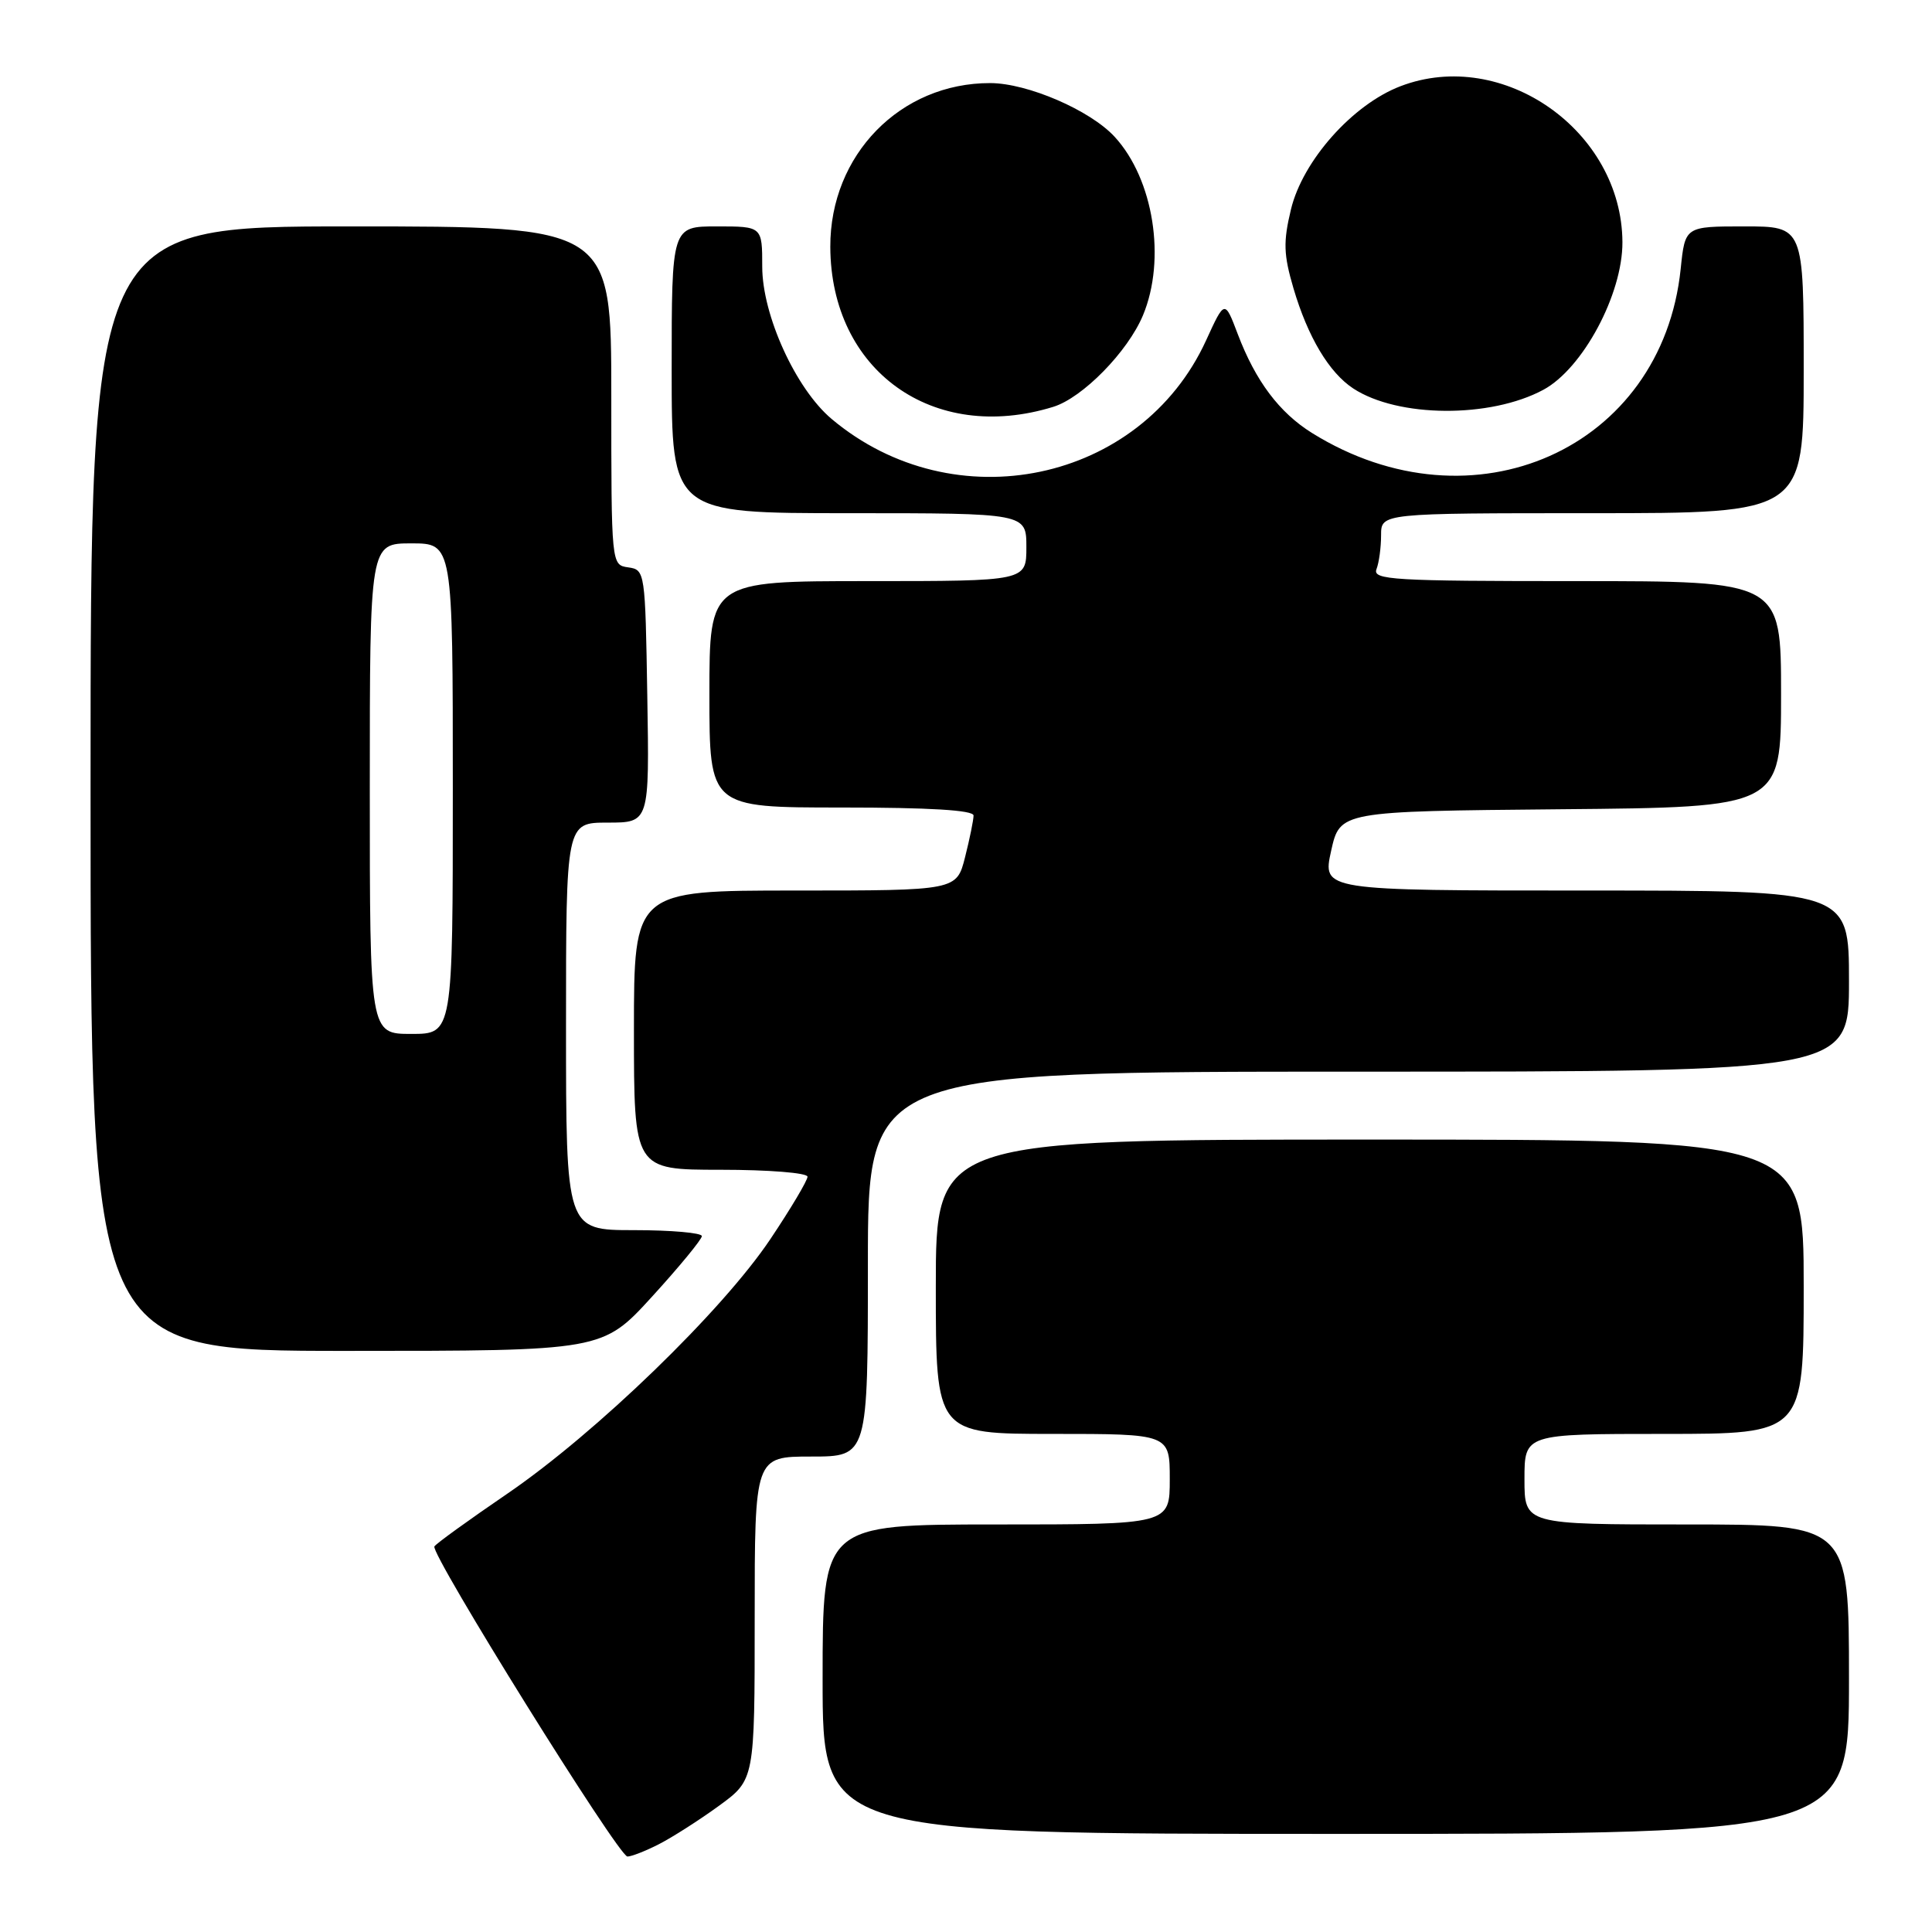 <?xml version="1.0" encoding="UTF-8" standalone="no"?>
<!DOCTYPE svg PUBLIC "-//W3C//DTD SVG 1.1//EN" "http://www.w3.org/Graphics/SVG/1.1/DTD/svg11.dtd" >
<svg xmlns="http://www.w3.org/2000/svg" xmlns:xlink="http://www.w3.org/1999/xlink" version="1.1" viewBox="0 0 256 256">
 <g >
 <path fill="currentColor"
d=" M 87.30 244.37 C 89.06 243.47 92.64 241.19 95.25 239.29 C 100.00 235.83 100.00 235.83 100.00 214.41 C 100.00 193.00 100.00 193.00 107.50 193.00 C 115.00 193.00 115.00 193.00 115.00 167.50 C 115.00 142.00 115.00 142.00 180.00 142.00 C 245.00 142.00 245.00 142.00 245.00 130.00 C 245.00 118.00 245.00 118.00 210.11 118.00 C 175.22 118.00 175.22 118.00 176.38 112.75 C 177.55 107.50 177.55 107.50 206.77 107.23 C 236.00 106.97 236.00 106.97 236.00 91.98 C 236.00 77.00 236.00 77.00 208.89 77.00 C 184.59 77.00 181.85 76.84 182.39 75.42 C 182.73 74.55 183.00 72.52 183.00 70.92 C 183.00 68.00 183.00 68.00 211.00 68.00 C 239.00 68.00 239.00 68.00 239.00 49.00 C 239.00 30.00 239.00 30.00 231.14 30.00 C 223.28 30.00 223.28 30.00 222.70 35.62 C 220.24 59.47 195.18 70.64 173.86 57.38 C 169.52 54.68 166.37 50.49 164.01 44.27 C 162.28 39.71 162.28 39.71 159.81 45.11 C 151.17 63.97 126.42 69.16 110.19 55.51 C 105.44 51.51 101.00 41.76 101.00 35.34 C 101.00 30.00 101.00 30.00 95.00 30.00 C 89.00 30.00 89.00 30.00 89.00 49.00 C 89.00 68.00 89.00 68.00 112.50 68.00 C 136.00 68.00 136.00 68.00 136.00 72.50 C 136.00 77.00 136.00 77.00 115.00 77.00 C 94.00 77.00 94.00 77.00 94.00 92.00 C 94.00 107.00 94.00 107.00 111.50 107.00 C 123.13 107.00 129.00 107.35 129.00 108.06 C 129.00 108.64 128.50 111.11 127.88 113.56 C 126.76 118.00 126.76 118.00 105.38 118.00 C 84.00 118.00 84.00 118.00 84.00 136.50 C 84.00 155.00 84.00 155.00 95.50 155.00 C 101.83 155.00 107.00 155.41 107.00 155.92 C 107.00 156.42 104.79 160.14 102.09 164.17 C 95.73 173.68 78.99 189.88 67.24 197.91 C 62.14 201.39 57.78 204.54 57.56 204.91 C 56.98 205.85 81.97 246.00 83.14 246.00 C 83.67 246.00 85.54 245.27 87.30 244.37 Z  M 245.00 222.50 C 245.00 202.00 245.00 202.00 223.50 202.00 C 202.00 202.00 202.00 202.00 202.00 196.00 C 202.00 190.00 202.00 190.00 220.50 190.00 C 239.00 190.00 239.00 190.00 239.00 170.50 C 239.00 151.00 239.00 151.00 181.50 151.00 C 124.00 151.00 124.00 151.00 124.00 170.50 C 124.00 190.00 124.00 190.00 139.50 190.00 C 155.00 190.00 155.00 190.00 155.00 196.00 C 155.00 202.00 155.00 202.00 132.00 202.00 C 109.00 202.00 109.00 202.00 109.00 222.50 C 109.00 243.00 109.00 243.00 177.00 243.00 C 245.00 243.00 245.00 243.00 245.00 222.50 Z  M 86.42 171.79 C 90.04 167.82 93.00 164.22 93.00 163.79 C 93.00 163.36 88.95 163.00 84.00 163.00 C 75.00 163.00 75.00 163.00 75.00 136.00 C 75.00 109.00 75.00 109.00 80.52 109.00 C 86.05 109.00 86.05 109.00 85.77 92.25 C 85.50 75.74 85.47 75.50 83.25 75.18 C 81.00 74.86 81.00 74.86 81.00 52.43 C 81.00 30.00 81.00 30.00 46.50 30.00 C 12.00 30.00 12.00 30.00 12.00 104.50 C 12.00 179.00 12.00 179.00 45.92 179.00 C 79.84 179.00 79.84 179.00 86.42 171.79 Z  M 139.56 53.91 C 143.45 52.71 149.44 46.60 151.45 41.78 C 154.54 34.36 152.86 23.74 147.70 18.13 C 144.47 14.61 136.15 11.02 131.22 11.01 C 119.30 10.98 109.98 20.53 110.02 32.71 C 110.08 49.11 123.62 58.83 139.56 53.91 Z  M 204.50 51.65 C 209.73 48.84 215.01 38.98 214.98 32.09 C 214.91 17.34 199.13 6.24 185.58 11.42 C 179.23 13.84 172.61 21.29 171.06 27.74 C 170.02 32.07 170.08 33.73 171.39 38.20 C 173.30 44.67 176.11 49.37 179.32 51.48 C 185.24 55.35 197.46 55.44 204.50 51.65 Z  M 49.00 104.50 C 49.00 72.00 49.00 72.00 54.50 72.00 C 60.00 72.00 60.00 72.00 60.00 104.50 C 60.00 137.00 60.00 137.00 54.50 137.00 C 49.00 137.00 49.00 137.00 49.00 104.50 Z "/>
</g>
</svg>